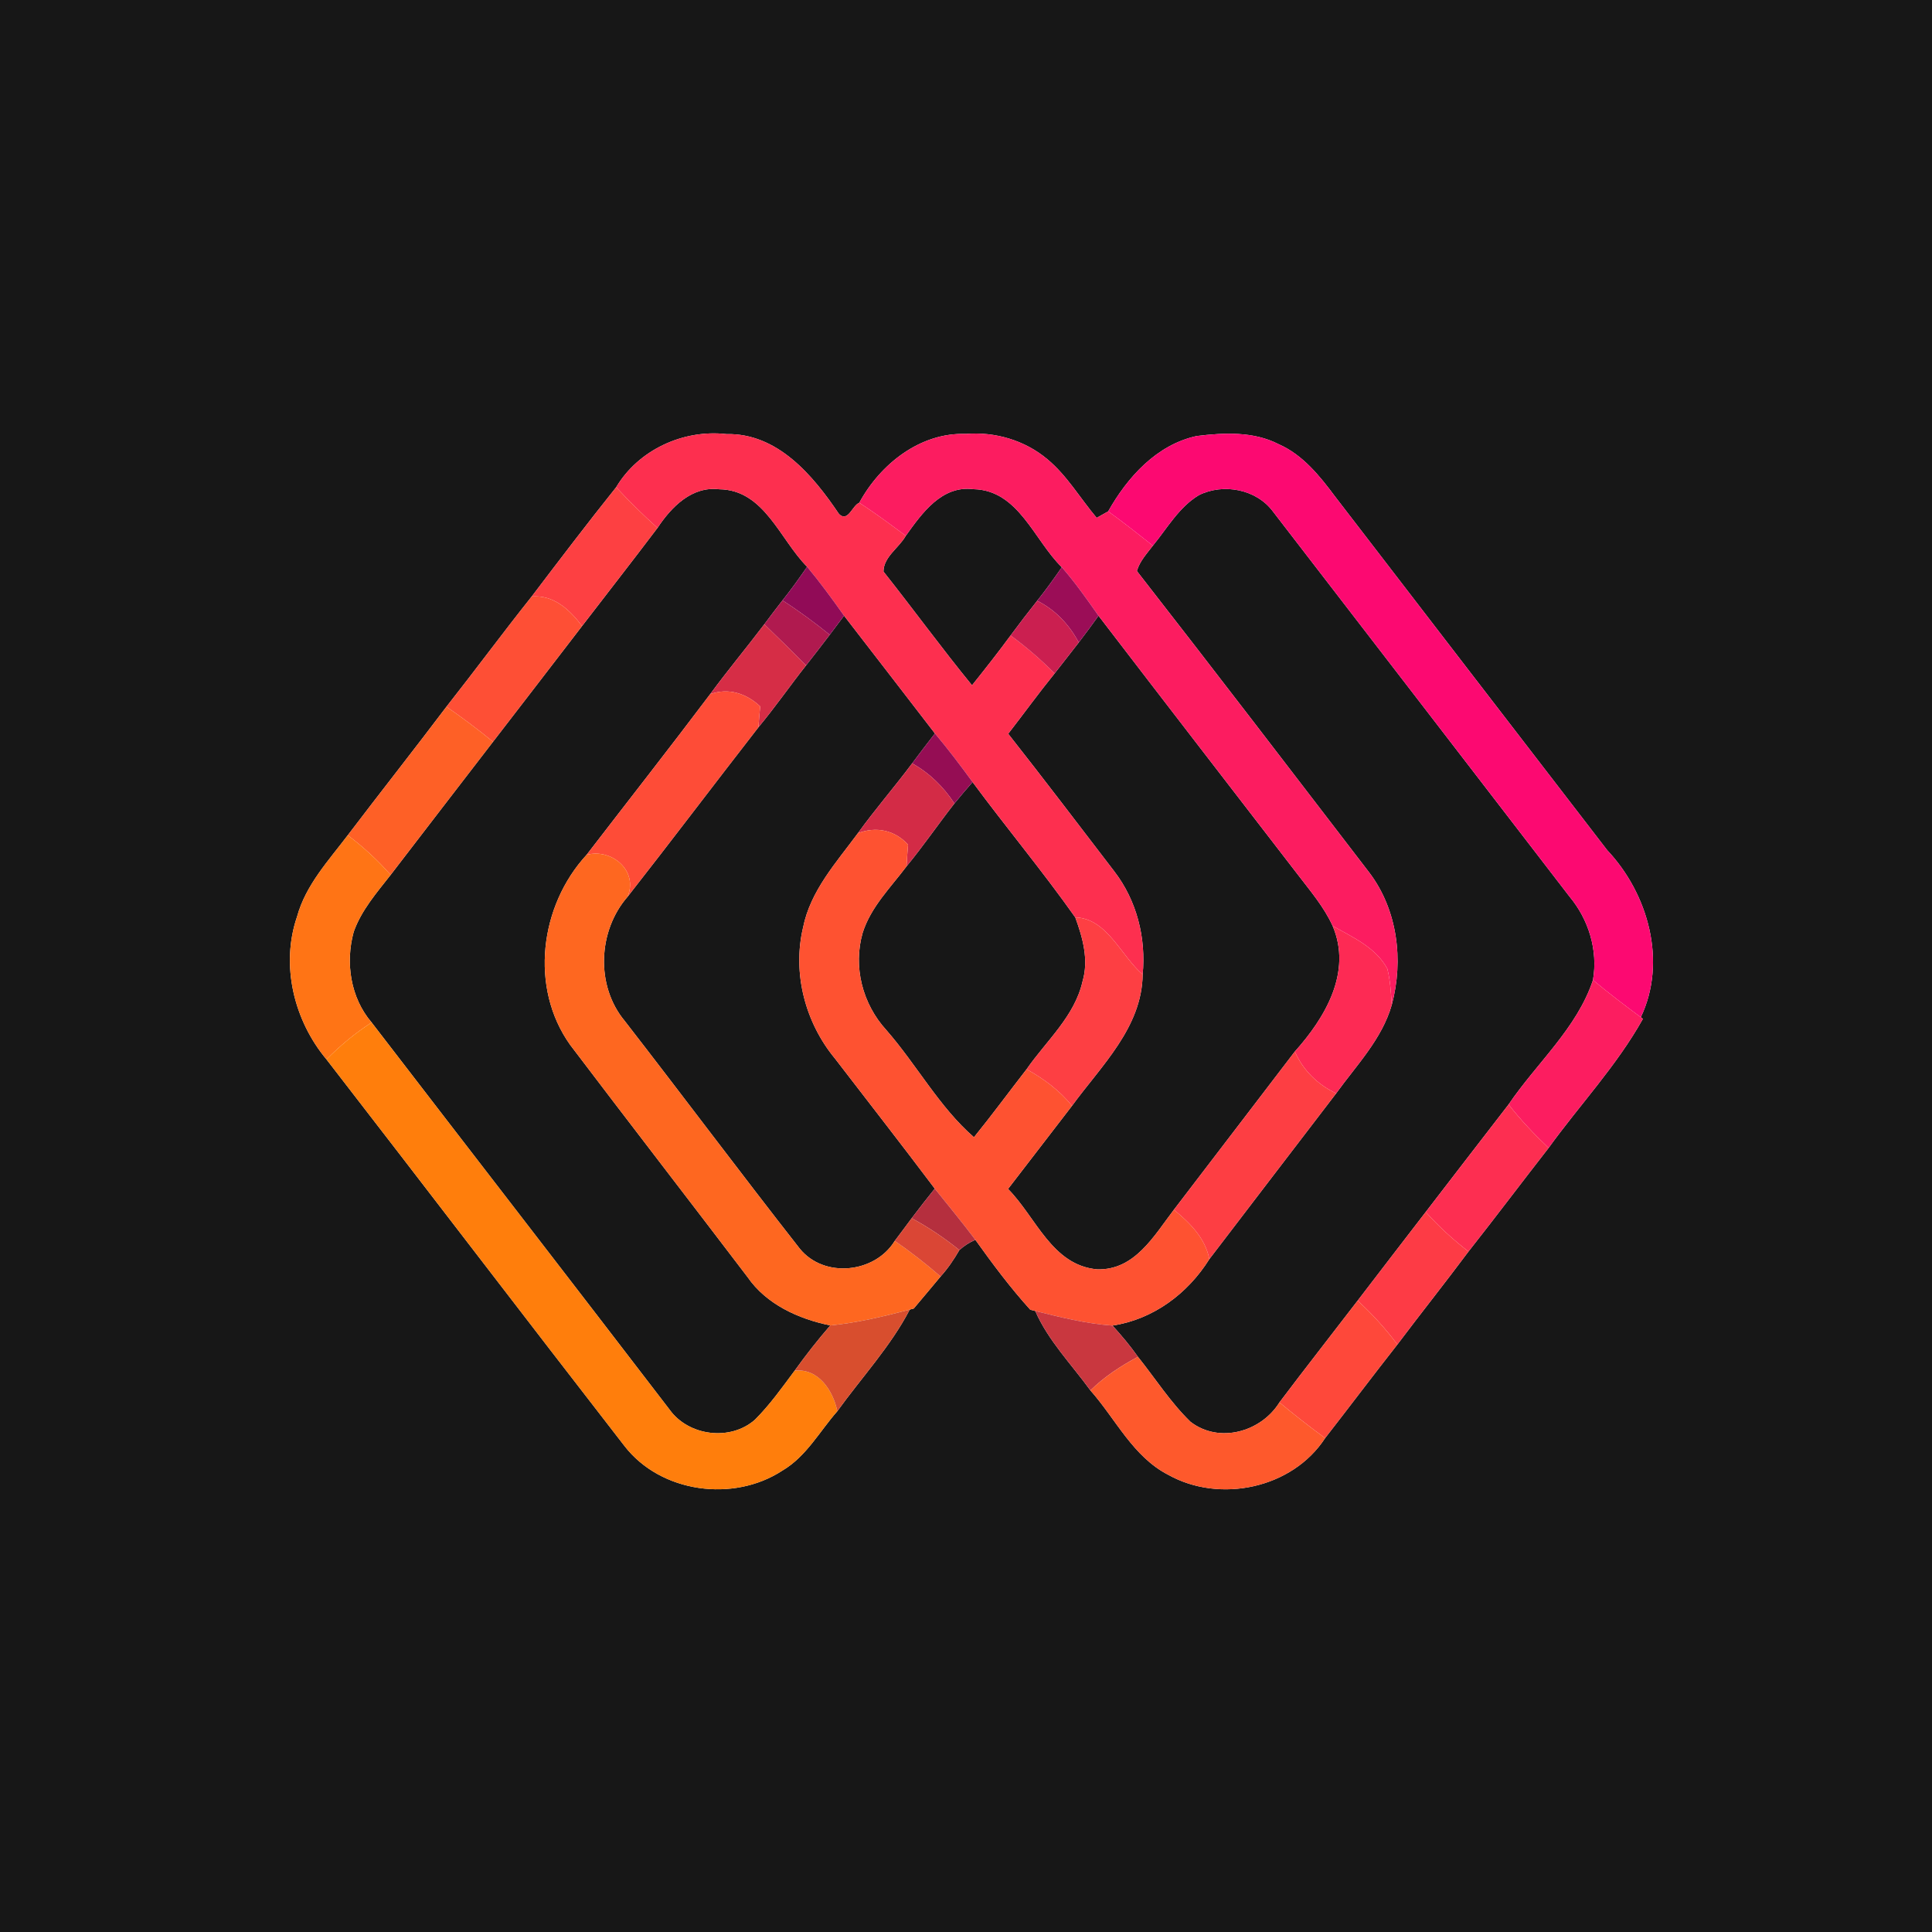 <?xml version="1.0" encoding="UTF-8" ?>
<!DOCTYPE svg PUBLIC "-//W3C//DTD SVG 1.1//EN" "http://www.w3.org/Graphics/SVG/1.1/DTD/svg11.dtd">
<svg width="250pt" height="250pt" viewBox="0 0 250 250" version="1.1" xmlns="http://www.w3.org/2000/svg">
<g id="#171717ff">
<path fill="#171717" opacity="1.00" d=" M 0.00 0.00 L 250.00 0.00 L 250.00 250.00 L 0.00 250.00 L 0.00 0.00 M 79.73 63.05 C 76.01 67.70 72.40 72.45 68.80 77.19 C 65.06 81.89 61.49 86.73 57.77 91.45 C 53.56 97.03 49.23 102.51 45.00 108.08 C 42.51 111.37 39.56 114.52 38.44 118.61 C 36.28 124.89 38.04 132.06 42.25 137.09 C 55.13 153.73 67.90 170.47 80.80 187.10 C 85.49 193.18 94.91 194.45 101.26 190.28 C 104.34 188.46 106.05 185.22 108.35 182.61 C 111.48 178.26 115.28 174.18 117.72 169.46 L 118.24 169.32 C 119.41 167.95 120.55 166.56 121.71 165.18 C 122.65 164.14 123.44 162.98 124.14 161.76 C 124.76 161.20 125.45 160.76 126.21 160.43 C 128.44 163.55 130.74 166.63 133.32 169.48 L 133.96 169.64 C 135.62 173.45 138.66 176.56 141.10 179.92 C 144.38 183.62 146.60 188.49 151.17 190.84 C 157.86 194.58 167.24 192.60 171.47 186.09 C 174.60 182.07 177.67 177.99 180.82 173.98 C 183.86 169.94 187.00 166.00 190.02 161.95 C 193.52 157.51 196.92 152.99 200.39 148.54 C 204.43 142.95 209.22 137.88 212.59 131.84 L 212.32 131.63 C 215.75 124.43 213.28 115.64 207.97 110.01 C 196.24 94.76 184.49 79.53 172.78 64.28 C 170.79 61.61 168.59 58.85 165.46 57.48 C 162.20 55.80 158.38 55.99 154.86 56.42 C 149.67 57.54 145.89 61.75 143.40 66.17 C 143.03 66.38 142.28 66.80 141.91 67.01 C 139.78 64.49 138.10 61.57 135.55 59.44 C 132.63 56.98 128.77 55.84 124.98 56.15 C 119.07 55.95 113.90 60.06 111.19 65.06 C 110.28 65.40 109.75 67.64 108.57 66.52 C 105.20 61.51 100.62 56.03 93.98 56.17 C 88.42 55.54 82.61 58.21 79.73 63.05 Z" />
<path fill="#171717" opacity="1.00" d=" M 85.08 68.31 C 86.87 65.61 89.51 62.89 93.06 63.31 C 98.90 63.37 100.91 69.80 104.44 73.34 C 103.42 74.83 102.37 76.29 101.25 77.69 C 100.45 78.71 99.68 79.74 98.90 80.78 C 96.60 83.82 94.15 86.75 91.89 89.83 C 86.63 96.81 81.23 103.69 75.90 110.62 C 69.85 117.19 68.49 127.79 73.78 135.21 C 81.39 145.25 89.10 155.22 96.73 165.25 C 99.17 168.79 103.33 170.67 107.44 171.51 C 105.81 173.39 104.28 175.34 102.83 177.36 C 101.21 179.54 99.62 181.78 97.69 183.71 C 94.51 186.52 89.09 185.83 86.64 182.40 C 73.83 165.68 60.93 149.02 48.09 132.31 C 45.35 129.11 44.67 124.57 45.77 120.58 C 46.76 117.78 48.75 115.51 50.55 113.21 C 54.97 107.47 59.37 101.71 63.80 95.98 C 67.64 90.99 71.49 86.01 75.32 81.01 C 78.57 76.78 81.86 72.57 85.08 68.31 Z" />
<path fill="#171717" opacity="1.00" d=" M 117.21 69.33 C 119.31 66.41 121.85 62.77 125.99 63.30 C 131.81 63.43 133.81 69.90 137.40 73.40 C 136.38 74.88 135.33 76.33 134.21 77.74 C 133.04 79.21 131.89 80.71 130.77 82.23 C 129.16 84.42 127.48 86.55 125.78 88.68 C 121.84 83.86 118.18 78.83 114.32 73.96 C 114.34 72.04 116.33 70.90 117.21 69.33 Z" />
<path fill="#171717" opacity="1.00" d=" M 155.12 64.08 C 158.29 62.49 162.57 63.29 164.72 66.19 C 177.52 82.79 190.30 99.39 203.08 116.00 C 205.57 118.98 206.80 122.96 206.13 126.82 C 204.05 133.08 198.84 137.56 195.21 142.92 C 191.63 147.56 188.05 152.19 184.49 156.83 C 181.55 160.66 178.60 164.47 175.68 168.30 C 172.31 172.70 168.89 177.05 165.56 181.47 C 163.19 185.29 157.76 186.84 154.05 183.98 C 151.46 181.47 149.50 178.38 147.25 175.57 C 146.25 174.15 145.13 172.82 143.96 171.53 C 149.24 170.72 153.69 167.40 156.49 162.93 C 161.94 155.77 167.44 148.64 172.90 141.48 C 175.53 137.83 178.84 134.45 180.10 130.01 C 181.65 124.24 180.84 117.72 177.17 112.89 C 167.18 99.87 157.20 86.83 147.11 73.89 C 147.48 72.61 148.40 71.64 149.18 70.61 C 151.04 68.35 152.55 65.63 155.12 64.08 Z" />
<path fill="#171717" opacity="1.00" d=" M 109.22 79.67 C 113.15 84.74 117.06 89.83 120.98 94.91 C 119.98 96.18 119.01 97.48 118.03 98.78 C 115.75 101.84 113.23 104.73 111.00 107.83 C 108.20 111.63 104.86 115.27 103.91 120.05 C 102.52 125.94 104.20 132.33 108.04 136.97 C 112.35 142.58 116.71 148.16 120.96 153.81 C 119.94 155.07 118.94 156.35 117.97 157.64 C 117.24 158.62 116.52 159.60 115.78 160.57 C 113.21 164.77 106.61 165.46 103.47 161.55 C 95.84 151.81 88.43 141.89 80.84 132.11 C 77.06 127.57 77.36 120.46 81.20 116.05 C 86.90 108.78 92.47 101.40 98.14 94.11 C 100.30 91.52 102.21 88.75 104.30 86.11 C 105.33 84.79 106.36 83.48 107.37 82.14 C 107.98 81.32 108.60 80.50 109.22 79.67 Z" />
<path fill="#171717" opacity="1.00" d=" M 139.59 83.14 C 140.47 82.00 141.31 80.84 142.15 79.68 C 150.71 90.85 159.32 101.99 167.91 113.14 C 169.54 115.28 171.32 117.34 172.44 119.81 C 175.00 125.78 171.46 131.72 167.55 136.07 C 162.35 142.90 157.11 149.71 151.90 156.54 C 149.34 159.89 146.83 164.41 141.96 164.25 C 136.12 163.73 134.06 157.50 130.44 153.85 C 133.19 150.26 135.96 146.68 138.72 143.09 C 142.49 137.92 147.77 132.96 147.86 126.10 C 148.31 121.37 147.11 116.56 144.20 112.77 C 139.64 106.82 135.10 100.84 130.46 94.95 C 132.47 92.36 134.40 89.69 136.47 87.14 C 137.52 85.81 138.55 84.47 139.59 83.14 Z" />
<path fill="#171717" opacity="1.00" d=" M 123.50 103.97 C 124.26 103.03 125.06 102.11 125.85 101.20 C 130.21 107.09 134.91 112.72 139.14 118.71 C 140.10 121.33 140.91 124.21 140.08 126.99 C 139.06 131.52 135.39 134.68 132.84 138.36 C 130.56 141.29 128.37 144.28 126.03 147.16 C 121.56 143.28 118.61 137.77 114.69 133.29 C 111.61 129.92 110.36 125.11 111.63 120.70 C 112.69 117.35 115.25 114.84 117.31 112.10 C 119.48 109.47 121.40 106.65 123.50 103.97 Z" />
</g>
<g id="#fd2f4fff">
<path fill="#fd2f4f" opacity="1.00" d=" M 79.73 63.05 C 82.61 58.21 88.42 55.54 93.98 56.17 C 100.62 56.03 105.20 61.51 108.57 66.52 C 109.75 67.64 110.28 65.40 111.19 65.06 C 113.26 66.39 115.23 67.87 117.21 69.33 C 116.33 70.90 114.34 72.04 114.32 73.96 C 118.18 78.83 121.84 83.86 125.78 88.68 C 127.48 86.55 129.16 84.42 130.77 82.23 C 132.80 83.71 134.70 85.36 136.47 87.14 C 134.40 89.69 132.47 92.36 130.46 94.95 C 135.10 100.84 139.64 106.82 144.20 112.77 C 147.11 116.56 148.31 121.37 147.86 126.10 C 145.05 123.68 143.24 118.82 139.14 118.71 C 134.91 112.72 130.21 107.09 125.85 101.20 C 124.29 99.06 122.69 96.94 120.98 94.91 C 117.06 89.83 113.15 84.74 109.22 79.67 C 107.69 77.51 106.13 75.37 104.44 73.34 C 100.91 69.80 98.90 63.37 93.06 63.31 C 89.51 62.89 86.87 65.61 85.08 68.31 C 83.22 66.64 81.44 64.88 79.73 63.05 Z" />
</g>
<g id="#fc1c60ff">
<path fill="#fc1c60" opacity="1.00" d=" M 111.19 65.06 C 113.90 60.06 119.07 55.95 124.98 56.15 C 128.77 55.84 132.63 56.98 135.55 59.44 C 138.10 61.57 139.78 64.49 141.91 67.01 C 142.28 66.80 143.03 66.38 143.40 66.17 C 145.37 67.59 147.28 69.10 149.18 70.61 C 148.40 71.64 147.48 72.61 147.11 73.89 C 157.20 86.83 167.18 99.87 177.17 112.89 C 180.84 117.72 181.65 124.24 180.10 130.01 C 179.98 128.45 179.91 126.88 179.52 125.36 C 178.04 122.60 175.04 121.28 172.44 119.81 C 171.32 117.34 169.54 115.28 167.91 113.14 C 159.32 101.99 150.71 90.85 142.15 79.68 C 140.64 77.53 139.13 75.38 137.40 73.40 C 133.81 69.90 131.81 63.43 125.99 63.30 C 121.85 62.77 119.31 66.41 117.21 69.33 C 115.23 67.87 113.26 66.39 111.19 65.06 Z" />
</g>
<g id="#fc0971ff">
<path fill="#fc0971" opacity="1.00" d=" M 143.40 66.17 C 145.89 61.75 149.67 57.54 154.86 56.42 C 158.38 55.99 162.20 55.80 165.46 57.48 C 168.59 58.85 170.79 61.61 172.78 64.28 C 184.49 79.53 196.24 94.76 207.97 110.01 C 213.28 115.64 215.75 124.43 212.32 131.63 C 210.22 130.08 208.14 128.49 206.13 126.82 C 206.80 122.96 205.57 118.98 203.08 116.00 C 190.30 99.39 177.52 82.79 164.72 66.19 C 162.57 63.29 158.29 62.49 155.12 64.08 C 152.55 65.63 151.04 68.35 149.18 70.61 C 147.28 69.10 145.37 67.59 143.40 66.17 Z" />
</g>
<g id="#fd4042ff">
<path fill="#fd4042" opacity="1.00" d=" M 68.80 77.19 C 72.40 72.45 76.01 67.70 79.73 63.05 C 81.44 64.88 83.22 66.64 85.08 68.31 C 81.86 72.57 78.57 76.78 75.32 81.01 C 73.70 78.88 71.67 76.96 68.80 77.19 Z" />
</g>
<g id="#910b57ff">
<path fill="#910b57" opacity="1.00" d=" M 104.44 73.34 C 106.13 75.37 107.69 77.51 109.22 79.67 C 108.60 80.50 107.98 81.32 107.37 82.14 C 105.40 80.55 103.37 79.05 101.25 77.69 C 102.37 76.29 103.42 74.83 104.44 73.34 Z" />
</g>
<g id="#9b0d57ff">
<path fill="#9b0d57" opacity="1.00" d=" M 137.40 73.40 C 139.13 75.38 140.64 77.53 142.15 79.68 C 141.31 80.84 140.47 82.00 139.59 83.14 C 138.36 80.83 136.57 78.91 134.21 77.74 C 135.33 76.33 136.38 74.88 137.40 73.40 Z" />
</g>
<g id="#fe4f35ff">
<path fill="#fe4f35" opacity="1.00" d=" M 57.77 91.45 C 61.49 86.73 65.06 81.89 68.80 77.19 C 71.67 76.96 73.70 78.88 75.32 81.01 C 71.49 86.01 67.64 90.99 63.80 95.98 C 61.85 94.39 59.84 92.88 57.77 91.45 Z" />
</g>
<g id="#b01a4fff">
<path fill="#b01a4f" opacity="1.00" d=" M 101.25 77.69 C 103.37 79.05 105.40 80.55 107.37 82.14 C 106.36 83.48 105.33 84.79 104.30 86.11 C 102.52 84.31 100.72 82.53 98.90 80.78 C 99.68 79.74 100.45 78.71 101.25 77.69 Z" />
</g>
<g id="#cb1f50ff">
<path fill="#cb1f50" opacity="1.00" d=" M 134.21 77.74 C 136.57 78.91 138.36 80.83 139.59 83.14 C 138.55 84.47 137.52 85.81 136.47 87.14 C 134.70 85.36 132.80 83.71 130.77 82.23 C 131.89 80.71 133.04 79.21 134.21 77.74 Z" />
</g>
<g id="#d62d46ff">
<path fill="#d62d46" opacity="1.00" d=" M 98.90 80.78 C 100.72 82.53 102.52 84.31 104.30 86.11 C 102.21 88.75 100.30 91.52 98.14 94.11 C 98.20 93.21 98.28 92.31 98.37 91.41 C 96.58 89.73 94.27 88.96 91.89 89.83 C 94.15 86.75 96.60 83.82 98.90 80.78 Z" />
</g>
<g id="#fe4c37ff">
<path fill="#fe4c37" opacity="1.00" d=" M 91.89 89.83 C 94.27 88.96 96.58 89.73 98.37 91.41 C 98.28 92.31 98.20 93.21 98.14 94.11 C 92.47 101.40 86.90 108.78 81.20 116.05 C 82.64 112.68 79.13 109.73 75.90 110.62 C 81.23 103.69 86.63 96.81 91.89 89.83 Z" />
</g>
<g id="#fe6026ff">
<path fill="#fe6026" opacity="1.00" d=" M 45.00 108.08 C 49.23 102.51 53.56 97.03 57.77 91.45 C 59.84 92.88 61.85 94.39 63.80 95.98 C 59.37 101.71 54.97 107.47 50.55 113.21 C 48.88 111.31 47.02 109.60 45.00 108.08 Z" />
</g>
<g id="#950d54ff">
<path fill="#950d54" opacity="1.00" d=" M 120.98 94.91 C 122.69 96.94 124.29 99.06 125.85 101.20 C 125.06 102.11 124.26 103.03 123.50 103.97 C 122.11 101.83 120.27 100.02 118.03 98.78 C 119.01 97.48 119.98 96.18 120.98 94.91 Z" />
</g>
<g id="#d32b46ff">
<path fill="#d32b46" opacity="1.00" d=" M 111.00 107.83 C 113.23 104.73 115.75 101.84 118.03 98.78 C 120.27 100.02 122.11 101.83 123.50 103.97 C 121.40 106.65 119.48 109.47 117.31 112.10 C 117.36 111.16 117.42 110.23 117.50 109.30 C 115.80 107.41 113.34 106.90 111.00 107.83 Z" />
</g>
<g id="#fe5231ff">
<path fill="#fe5231" opacity="1.00" d=" M 111.00 107.83 C 113.34 106.90 115.80 107.41 117.50 109.30 C 117.42 110.23 117.36 111.16 117.31 112.10 C 115.25 114.84 112.69 117.35 111.63 120.70 C 110.36 125.11 111.61 129.92 114.69 133.29 C 118.61 137.77 121.56 143.28 126.03 147.16 C 128.37 144.28 130.56 141.29 132.84 138.36 C 135.06 139.58 137.11 141.11 138.72 143.09 C 135.96 146.68 133.19 150.26 130.44 153.85 C 134.06 157.50 136.12 163.73 141.96 164.25 C 146.83 164.41 149.34 159.89 151.90 156.54 C 153.98 158.24 155.95 160.19 156.49 162.93 C 153.69 167.40 149.24 170.72 143.96 171.53 C 140.56 171.29 137.25 170.46 133.96 169.64 L 133.32 169.48 C 130.74 166.63 128.44 163.55 126.21 160.43 C 124.52 158.18 122.72 156.01 120.96 153.81 C 116.71 148.16 112.35 142.58 108.04 136.97 C 104.20 132.33 102.52 125.94 103.91 120.05 C 104.86 115.27 108.20 111.63 111.00 107.83 Z" />
</g>
<g id="#ff7415ff">
<path fill="#ff7415" opacity="1.00" d=" M 38.44 118.61 C 39.56 114.52 42.51 111.37 45.00 108.08 C 47.02 109.60 48.88 111.31 50.55 113.21 C 48.75 115.51 46.76 117.78 45.77 120.58 C 44.67 124.57 45.35 129.11 48.09 132.31 C 45.97 133.68 44.02 135.29 42.25 137.09 C 38.04 132.06 36.28 124.89 38.44 118.61 Z" />
</g>
<g id="#fe6720ff">
<path fill="#fe6720" opacity="1.00" d=" M 75.90 110.62 C 79.13 109.73 82.64 112.68 81.20 116.05 C 77.36 120.46 77.06 127.57 80.84 132.11 C 88.43 141.89 95.84 151.81 103.47 161.55 C 106.61 165.46 113.21 164.77 115.78 160.57 C 117.84 161.99 119.82 163.53 121.71 165.18 C 120.55 166.56 119.41 167.95 118.24 169.32 L 117.72 169.46 C 114.34 170.35 110.92 171.17 107.44 171.51 C 103.33 170.67 99.17 168.79 96.73 165.25 C 89.10 155.22 81.39 145.25 73.78 135.21 C 68.49 127.79 69.85 117.19 75.90 110.62 Z" />
</g>
<g id="#fd3f43ff">
<path fill="#fd3f43" opacity="1.00" d=" M 139.14 118.71 C 143.24 118.82 145.05 123.68 147.86 126.10 C 147.77 132.96 142.49 137.92 138.72 143.09 C 137.11 141.11 135.06 139.58 132.84 138.36 C 135.39 134.68 139.06 131.52 140.08 126.99 C 140.91 124.21 140.10 121.33 139.14 118.71 Z" />
</g>
<g id="#fd2a54ff">
<path fill="#fd2a54" opacity="1.00" d=" M 172.44 119.81 C 175.04 121.28 178.04 122.60 179.52 125.36 C 179.91 126.88 179.98 128.45 180.10 130.01 C 178.84 134.45 175.53 137.83 172.90 141.48 C 170.50 140.35 168.62 138.50 167.55 136.07 C 171.46 131.72 175.00 125.78 172.44 119.81 Z" />
</g>
<g id="#fc1d60ff">
<path fill="#fc1d60" opacity="1.00" d=" M 206.13 126.82 C 208.14 128.49 210.22 130.08 212.32 131.63 L 212.59 131.84 C 209.22 137.88 204.43 142.95 200.39 148.54 C 198.53 146.78 196.78 144.93 195.21 142.92 C 198.84 137.56 204.05 133.08 206.13 126.82 Z" />
</g>
<g id="#ff7e0cff">
<path fill="#ff7e0c" opacity="1.00" d=" M 42.25 137.09 C 44.02 135.29 45.97 133.68 48.09 132.31 C 60.93 149.02 73.83 165.68 86.64 182.40 C 89.09 185.83 94.51 186.52 97.69 183.71 C 99.62 181.78 101.21 179.54 102.83 177.36 C 105.91 177.04 107.79 179.93 108.35 182.61 C 106.05 185.22 104.34 188.46 101.26 190.28 C 94.91 194.45 85.49 193.18 80.80 187.10 C 67.90 170.47 55.13 153.73 42.25 137.09 Z" />
</g>
<g id="#fd3e43ff">
<path fill="#fd3e43" opacity="1.00" d=" M 151.90 156.54 C 157.11 149.71 162.35 142.90 167.55 136.07 C 168.62 138.50 170.50 140.35 172.90 141.48 C 167.44 148.64 161.94 155.77 156.49 162.93 C 155.95 160.19 153.98 158.24 151.90 156.54 Z" />
</g>
<g id="#fd2e51ff">
<path fill="#fd2e51" opacity="1.00" d=" M 184.49 156.83 C 188.05 152.19 191.63 147.56 195.21 142.92 C 196.78 144.93 198.53 146.78 200.39 148.54 C 196.92 152.99 193.52 157.51 190.02 161.95 C 188.03 160.41 186.17 158.71 184.49 156.83 Z" />
</g>
<g id="#b52f3eff">
<path fill="#b52f3e" opacity="1.00" d=" M 120.96 153.81 C 122.72 156.01 124.52 158.18 126.21 160.43 C 125.45 160.76 124.76 161.20 124.14 161.76 C 122.21 160.20 120.15 158.81 117.97 157.64 C 118.94 156.35 119.94 155.07 120.96 153.81 Z" />
</g>
<g id="#fd3b45ff">
<path fill="#fd3b45" opacity="1.00" d=" M 175.68 168.30 C 178.60 164.47 181.55 160.66 184.49 156.83 C 186.17 158.71 188.03 160.41 190.02 161.95 C 187.00 166.00 183.86 169.94 180.82 173.98 C 179.29 171.92 177.56 170.03 175.68 168.30 Z" />
</g>
<g id="#da4635ff">
<path fill="#da4635" opacity="1.00" d=" M 115.78 160.57 C 116.52 159.60 117.24 158.62 117.97 157.64 C 120.15 158.81 122.21 160.20 124.14 161.76 C 123.44 162.98 122.65 164.14 121.71 165.18 C 119.82 163.53 117.84 161.99 115.78 160.57 Z" />
</g>
<g id="#fe483aff">
<path fill="#fe483a" opacity="1.00" d=" M 165.56 181.47 C 168.89 177.05 172.31 172.70 175.68 168.30 C 177.56 170.03 179.29 171.92 180.82 173.98 C 177.67 177.99 174.60 182.07 171.47 186.09 C 169.44 184.61 167.48 183.07 165.56 181.47 Z" />
</g>
<g id="#d84e2eff">
<path fill="#d84e2e" opacity="1.00" d=" M 107.44 171.51 C 110.92 171.17 114.34 170.35 117.72 169.46 C 115.28 174.18 111.48 178.26 108.35 182.61 C 107.79 179.93 105.91 177.04 102.83 177.36 C 104.28 175.34 105.81 173.39 107.44 171.51 Z" />
</g>
<g id="#c9373fff">
<path fill="#c9373f" opacity="1.00" d=" M 133.96 169.64 C 137.25 170.46 140.56 171.29 143.96 171.53 C 145.13 172.82 146.25 174.15 147.25 175.57 C 145.03 176.76 142.90 178.14 141.10 179.92 C 138.66 176.56 135.62 173.45 133.96 169.64 Z" />
</g>
<g id="#fe592cff">
<path fill="#fe592c" opacity="1.00" d=" M 141.10 179.92 C 142.90 178.14 145.03 176.76 147.25 175.57 C 149.50 178.38 151.46 181.47 154.05 183.98 C 157.76 186.84 163.19 185.29 165.56 181.47 C 167.48 183.07 169.44 184.61 171.47 186.09 C 167.24 192.60 157.86 194.58 151.17 190.84 C 146.60 188.49 144.38 183.62 141.10 179.92 Z" />
</g>
</svg>
